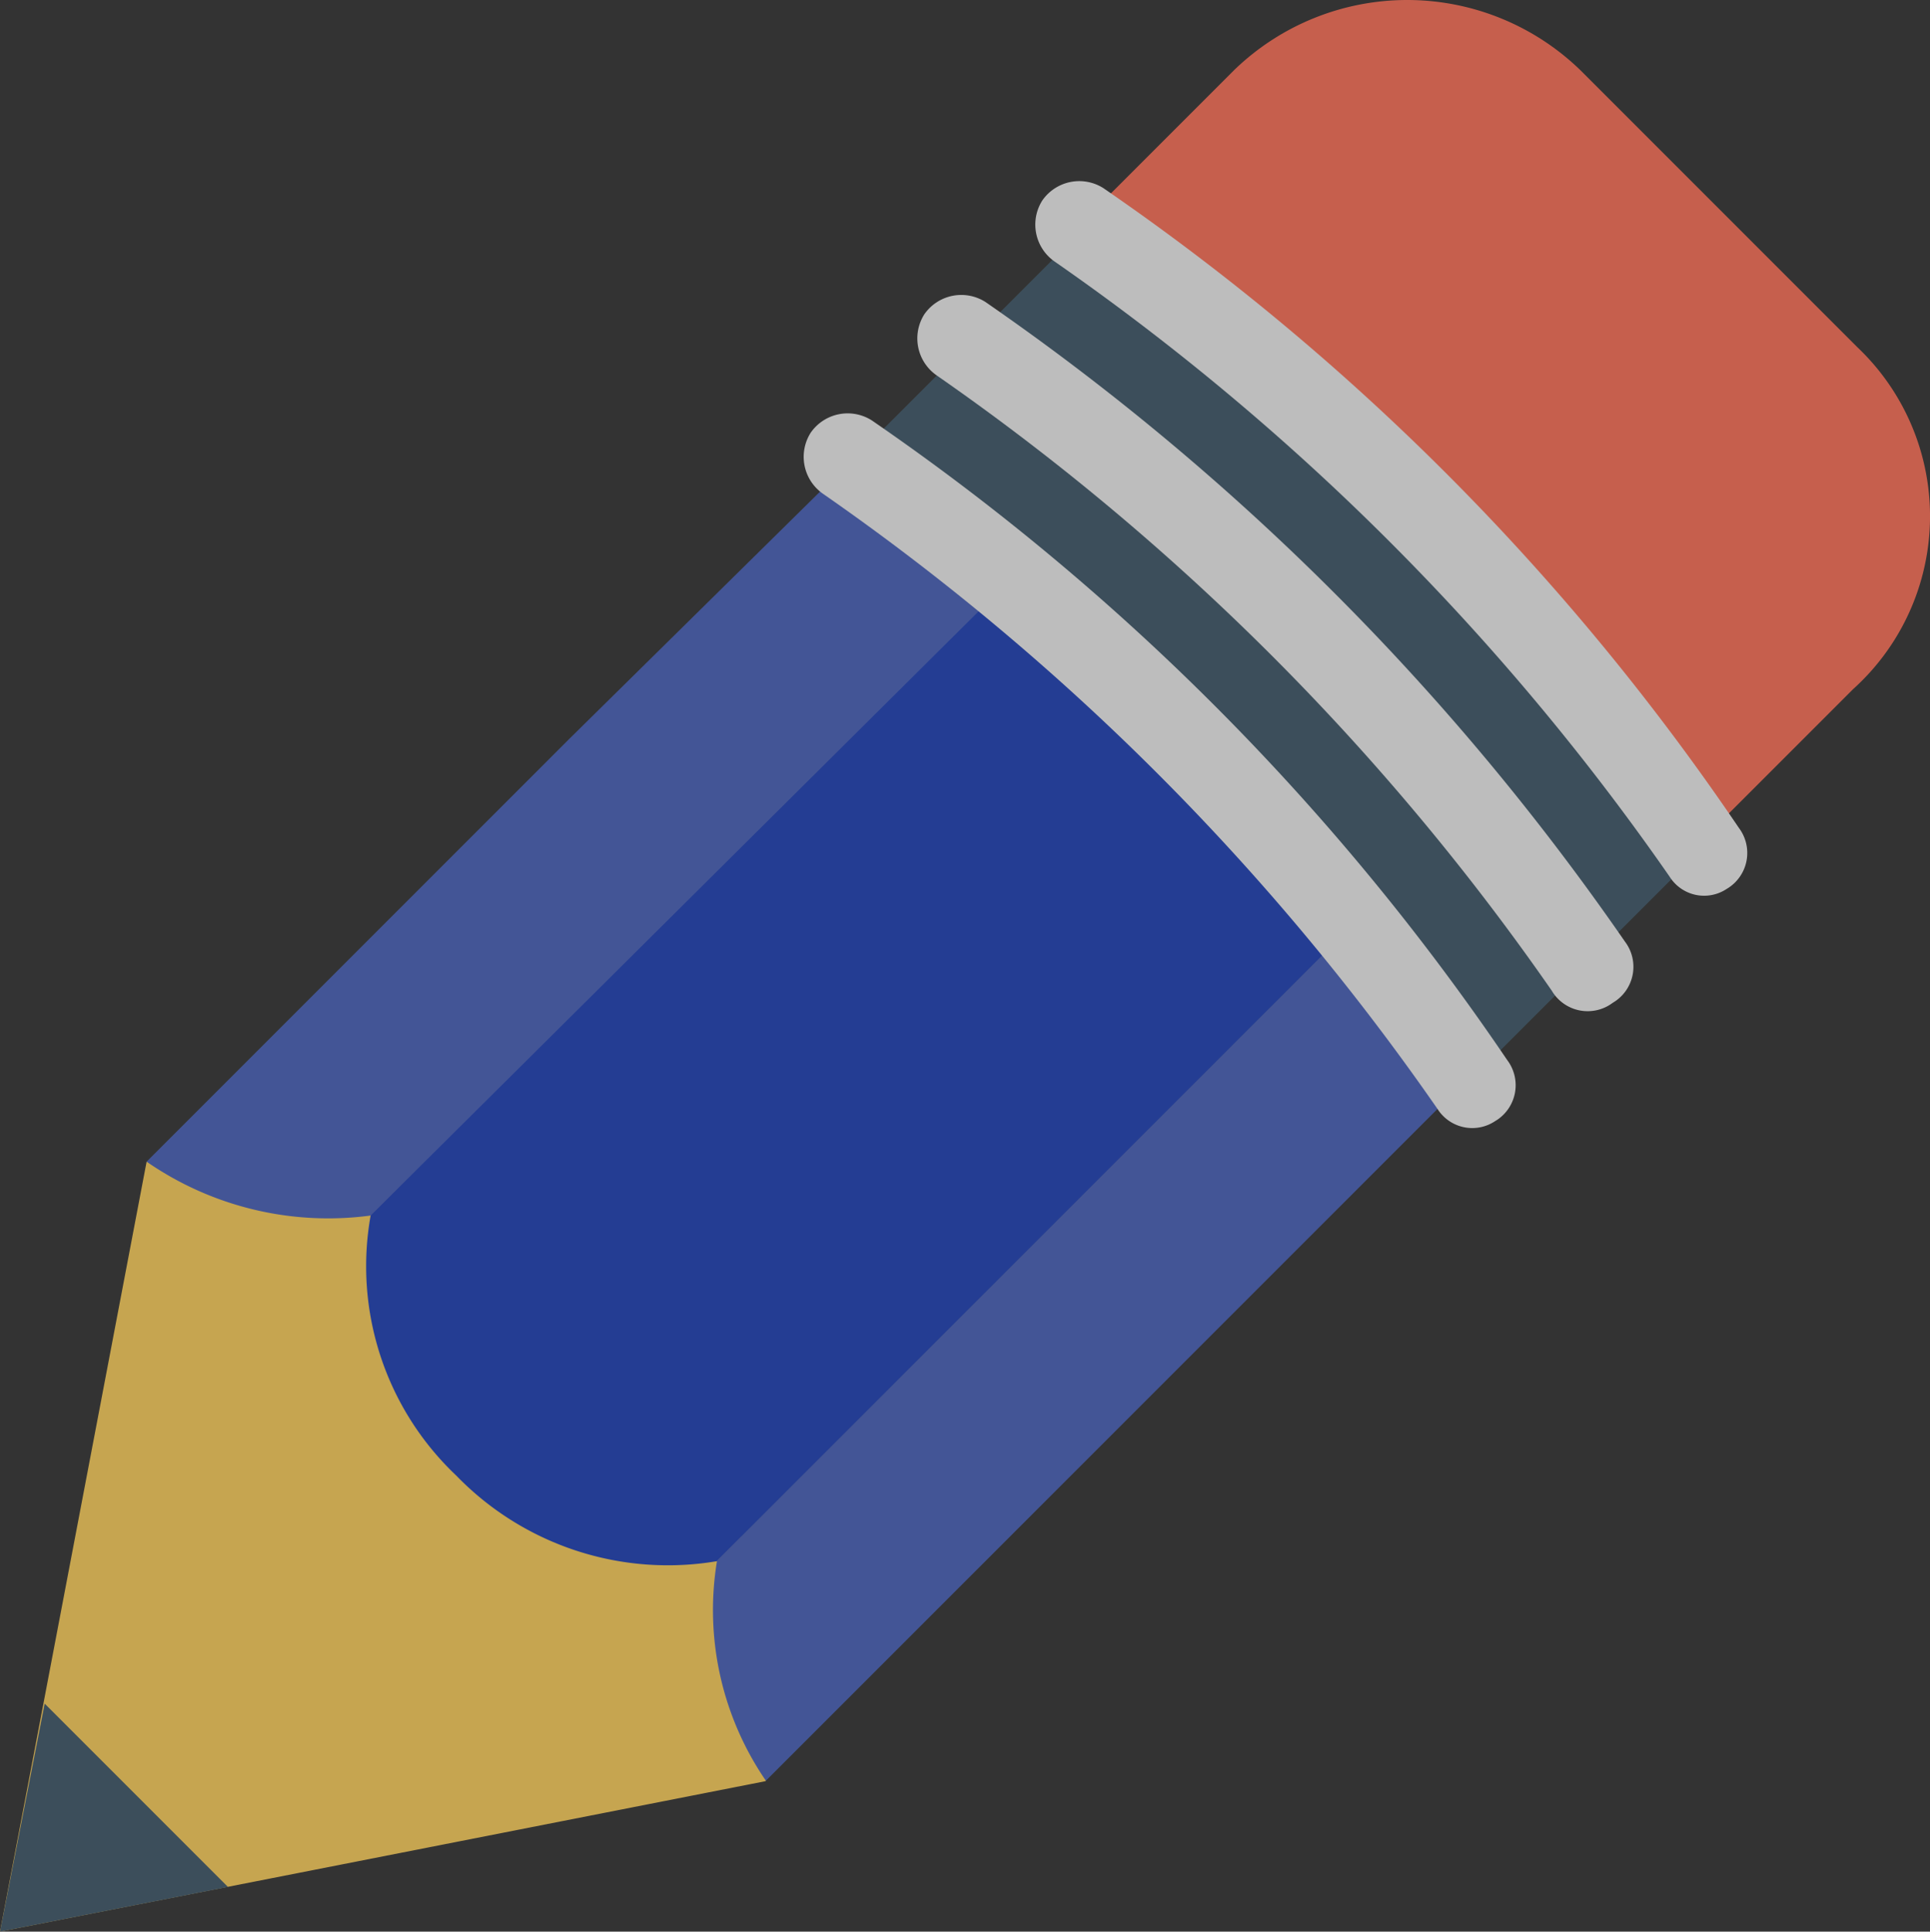 <svg xmlns="http://www.w3.org/2000/svg" width="37.056" height="37.079" viewBox="0 0 37.056 37.079"><rect x="0" y="0" width="37.056" height="37.079" fill="#333333" stroke="none"/><defs><style>.a{opacity:0.72;}.b{fill:#ffd15c;}.c{fill:#1e41b9;}.d{fill:#4a63bc;}.e{fill:#ff7058;}.f{fill:#40596b;}.g{fill:#f2f2f2;}</style></defs><g class="a"><path class="b" d="M19.784,312.466l-8.211-8.291H7.27L4.455,318.954l14.7-2.888Z" transform="translate(-4.455 -281.876)"/><path class="c" d="M112.584,152.775l-7.272,7.272-4.846,4.846a5.53,5.53,0,0,0,1.642,5.007,5.654,5.654,0,0,0,5.007,1.642l4.846-4.846,7.272-7.272Z" transform="translate(-93.347 -141.575)"/><g transform="translate(2.815 8.619)"><path class="d" d="M56.615,117.575l-5.63,5.55-8.13,8.13a6.131,6.131,0,0,0,4.3,1.034l12.228-12.148Z" transform="translate(-42.855 -117.575)"/><path class="d" d="M203.423,243.375l-7.272,7.272-4.846,4.846h0a5.792,5.792,0,0,0,.938,4.223l8.13-8.13,5.63-5.63Z" transform="translate(-180.353 -234.153)"/></g><path class="e" d="M301.069,6.662l-5.315-5.315a4.776,4.776,0,0,0-6.649,0l-3.05,3.05L297.939,16.28l3.05-3.05A4.469,4.469,0,0,0,301.069,6.662Z" transform="translate(-265.411)"/><path class="f" d="M242.446,71.077l4.611-4.611L235.174,54.575l-4.619,4.619" transform="translate(-213.98 -50.574)"/><g transform="translate(15.432 3.481)"><path class="g" d="M227.133,121.633a46.939,46.939,0,0,0-11.8-11.81.864.864,0,0,1-.235-1.173h0a.864.864,0,0,1,1.173-.235,46.608,46.608,0,0,1,12.2,12.279.8.8,0,0,1-.235,1.173h0A.79.79,0,0,1,227.133,121.633Z" transform="translate(-214.964 -103.826)"/><path class="g" d="M256.94,90.633a47.088,47.088,0,0,0-11.81-11.81.864.864,0,0,1-.235-1.173h0a.864.864,0,0,1,1.173-.235,48.273,48.273,0,0,1,12.279,12.279.8.8,0,0,1-.235,1.173h0A.8.8,0,0,1,256.94,90.633Z" transform="translate(-242.579 -75.099)"/><path class="g" d="M287.84,60.833a47.088,47.088,0,0,0-11.81-11.81.864.864,0,0,1-.235-1.173h0a.864.864,0,0,1,1.173-.235,46.608,46.608,0,0,1,12.2,12.279.8.8,0,0,1-.235,1.173h0A.782.782,0,0,1,287.84,60.833Z" transform="translate(-271.214 -47.484)"/></g><path class="f" d="M5.313,446.075l-.858,4.377,4.377-.858Z" transform="translate(-4.455 -413.373)"/></g></svg>